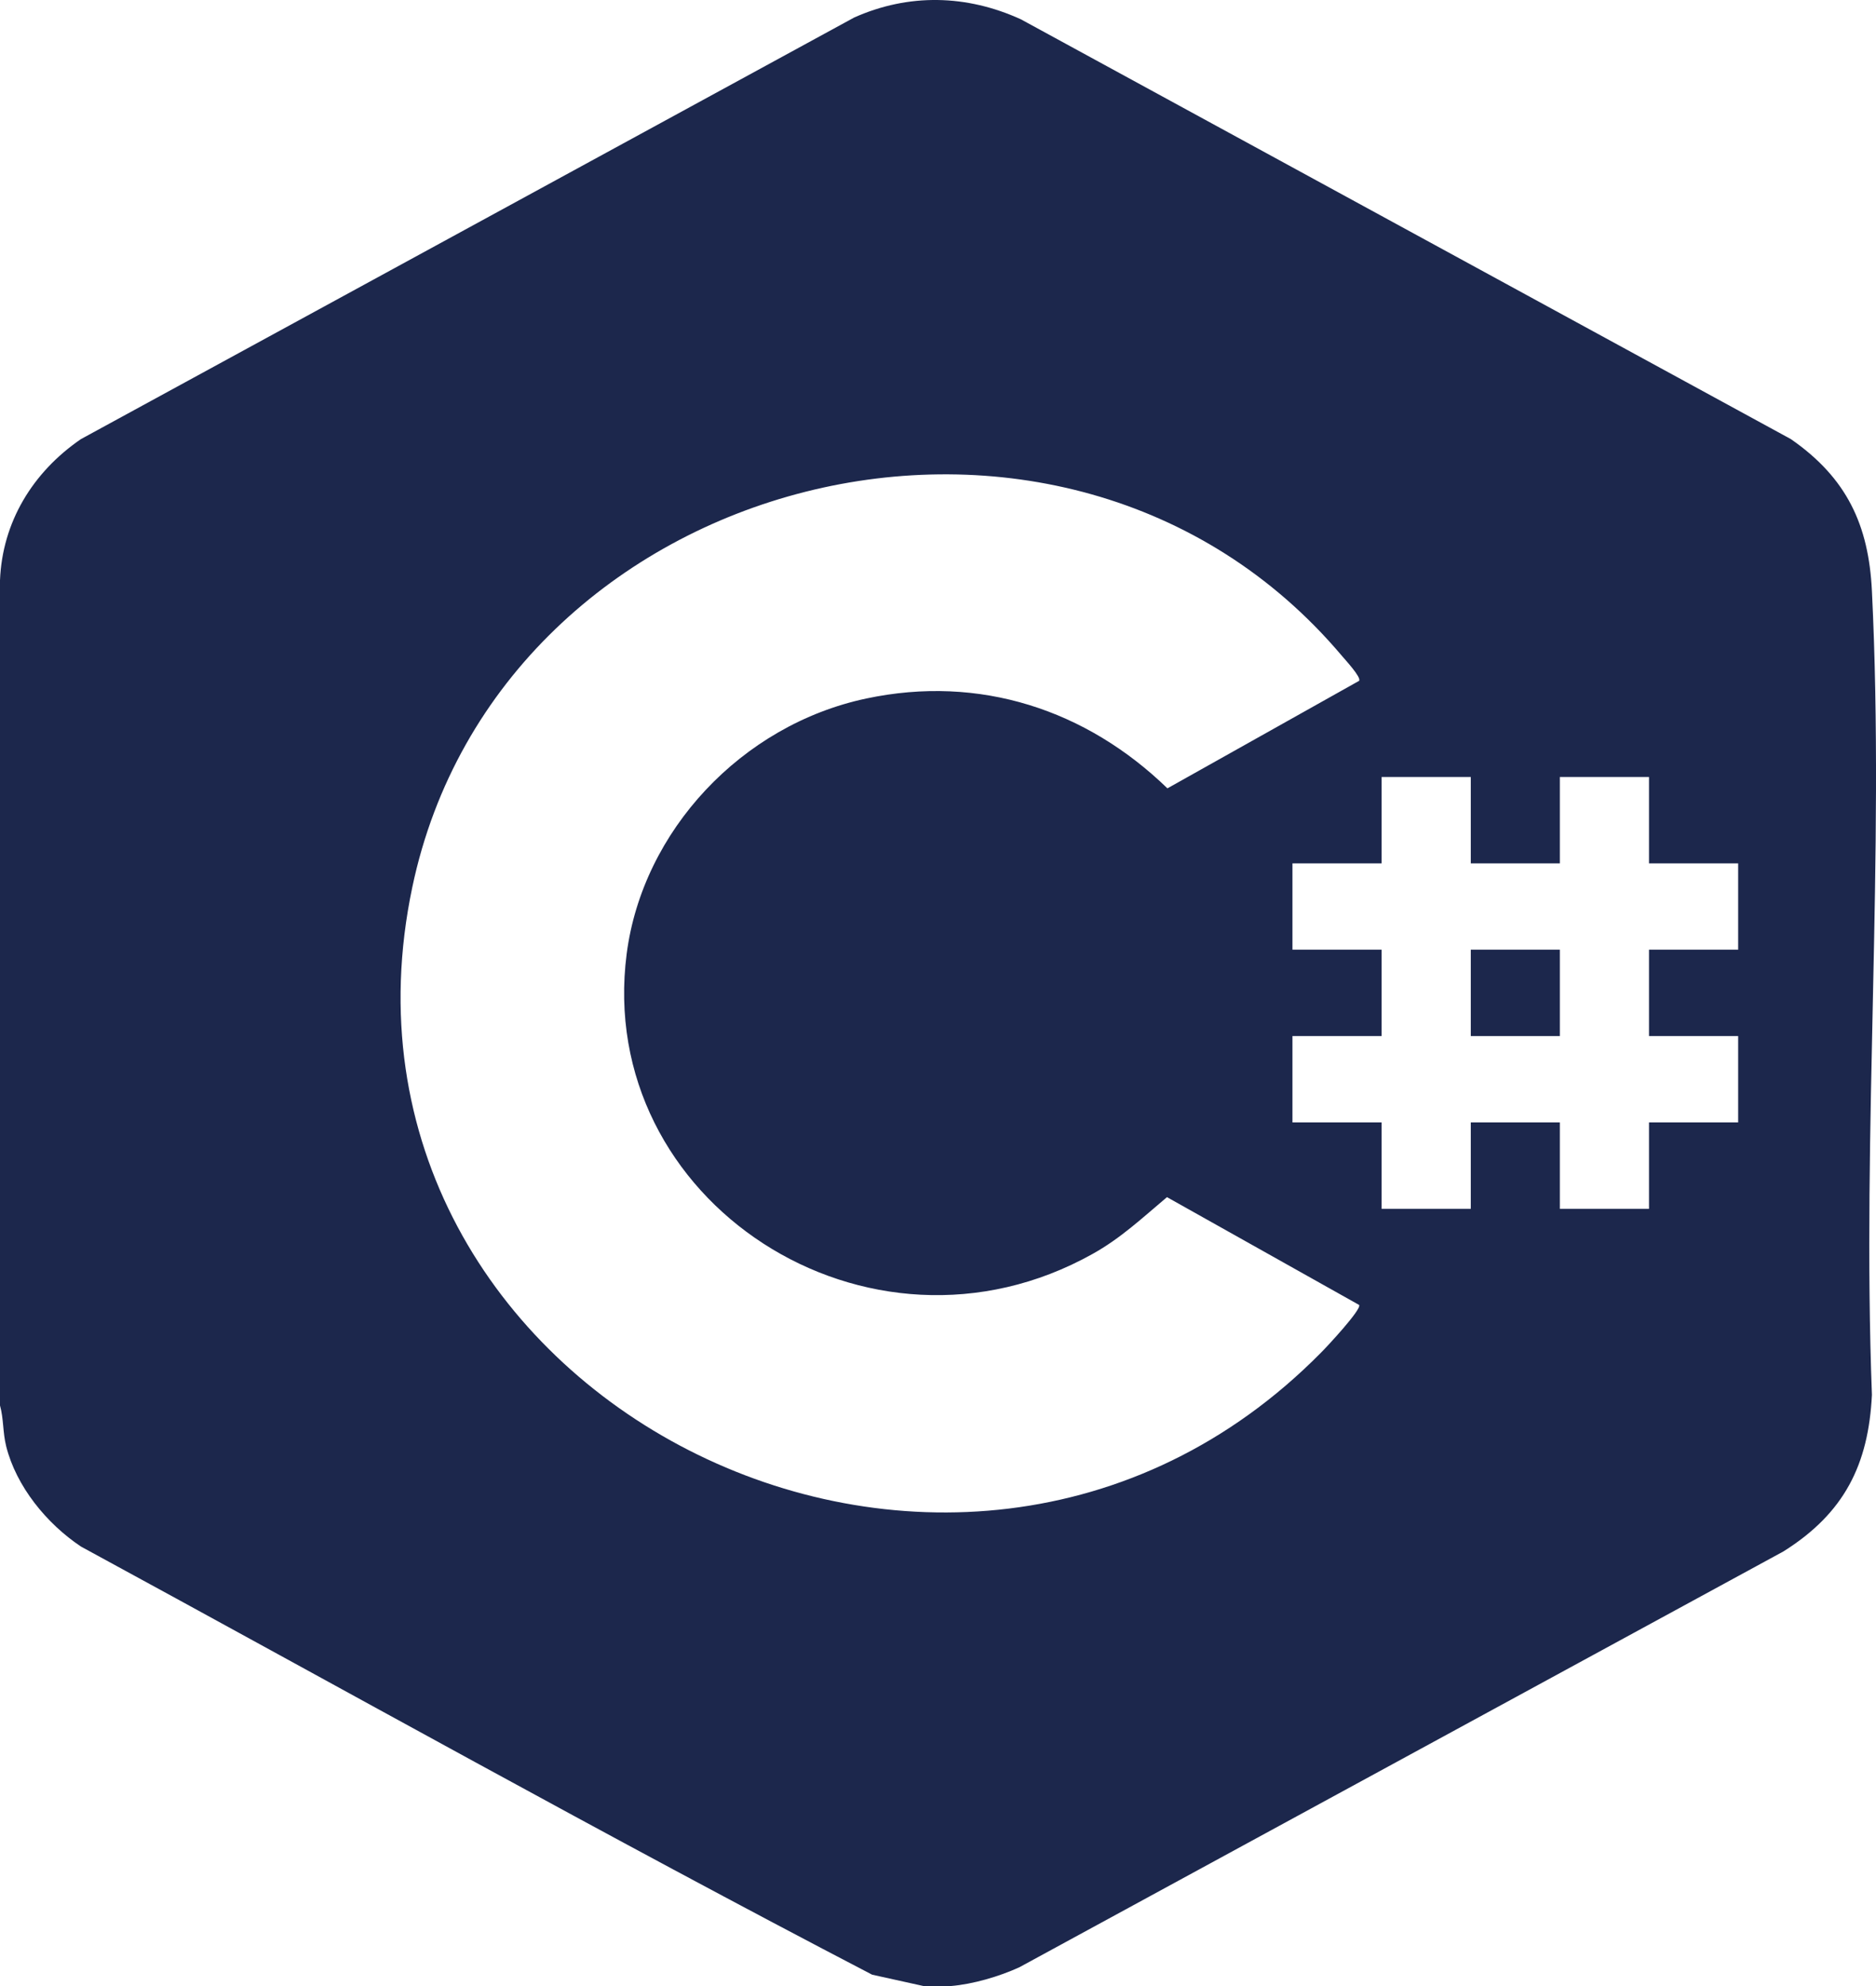 <svg width="17" height="18" viewBox="0 0 17 18" fill="none" xmlns="http://www.w3.org/2000/svg">
<g clip-path="url(#clip0_1175_4006)">
<path d="M8.616 18H8.369L7.903 17.897C5.493 16.642 3.121 15.315 0.734 14.017C0.422 13.809 0.147 13.471 0.056 13.108C0.024 12.979 0.034 12.861 0 12.738V5.259C0.021 4.735 0.293 4.282 0.733 3.98L7.74 0.159C8.235 -0.062 8.76 -0.049 9.251 0.175L16.229 3.98C16.736 4.332 16.934 4.759 16.963 5.356C17.081 7.752 16.872 10.236 16.963 12.642C16.932 13.273 16.714 13.714 16.161 14.061L9.237 17.83C9.053 17.914 8.818 17.983 8.616 18ZM12.316 6.17C12.338 6.139 12.19 5.98 12.16 5.944C9.635 2.953 4.528 4.271 3.736 8.042C2.769 12.646 8.639 15.636 11.97 12.26C12.021 12.21 12.343 11.864 12.316 11.827L10.575 10.85C10.355 11.035 10.157 11.222 9.902 11.364C7.869 12.502 5.388 10.887 5.679 8.643C5.824 7.531 6.719 6.571 7.849 6.331C8.879 6.112 9.846 6.434 10.579 7.145L12.317 6.17H12.316ZM13.328 7.042H12.52V7.825H11.712V8.607H12.52V9.39H11.712V10.173H12.52V10.956H13.328V10.173H14.135V10.956H14.943V10.173H15.751V9.39H14.943V8.607H15.751V7.825H14.943V7.042H14.135V7.825H13.328V7.042Z" fill="#1C274C"/>
<path d="M14.135 8.607H13.328V9.39H14.135V8.607Z" fill="#1C274C"/>
</g>
<defs>
<clipPath id="clip0_1175_4006">
<rect width="17" height="18" fill="white"/>
</clipPath>
</defs>
</svg>
